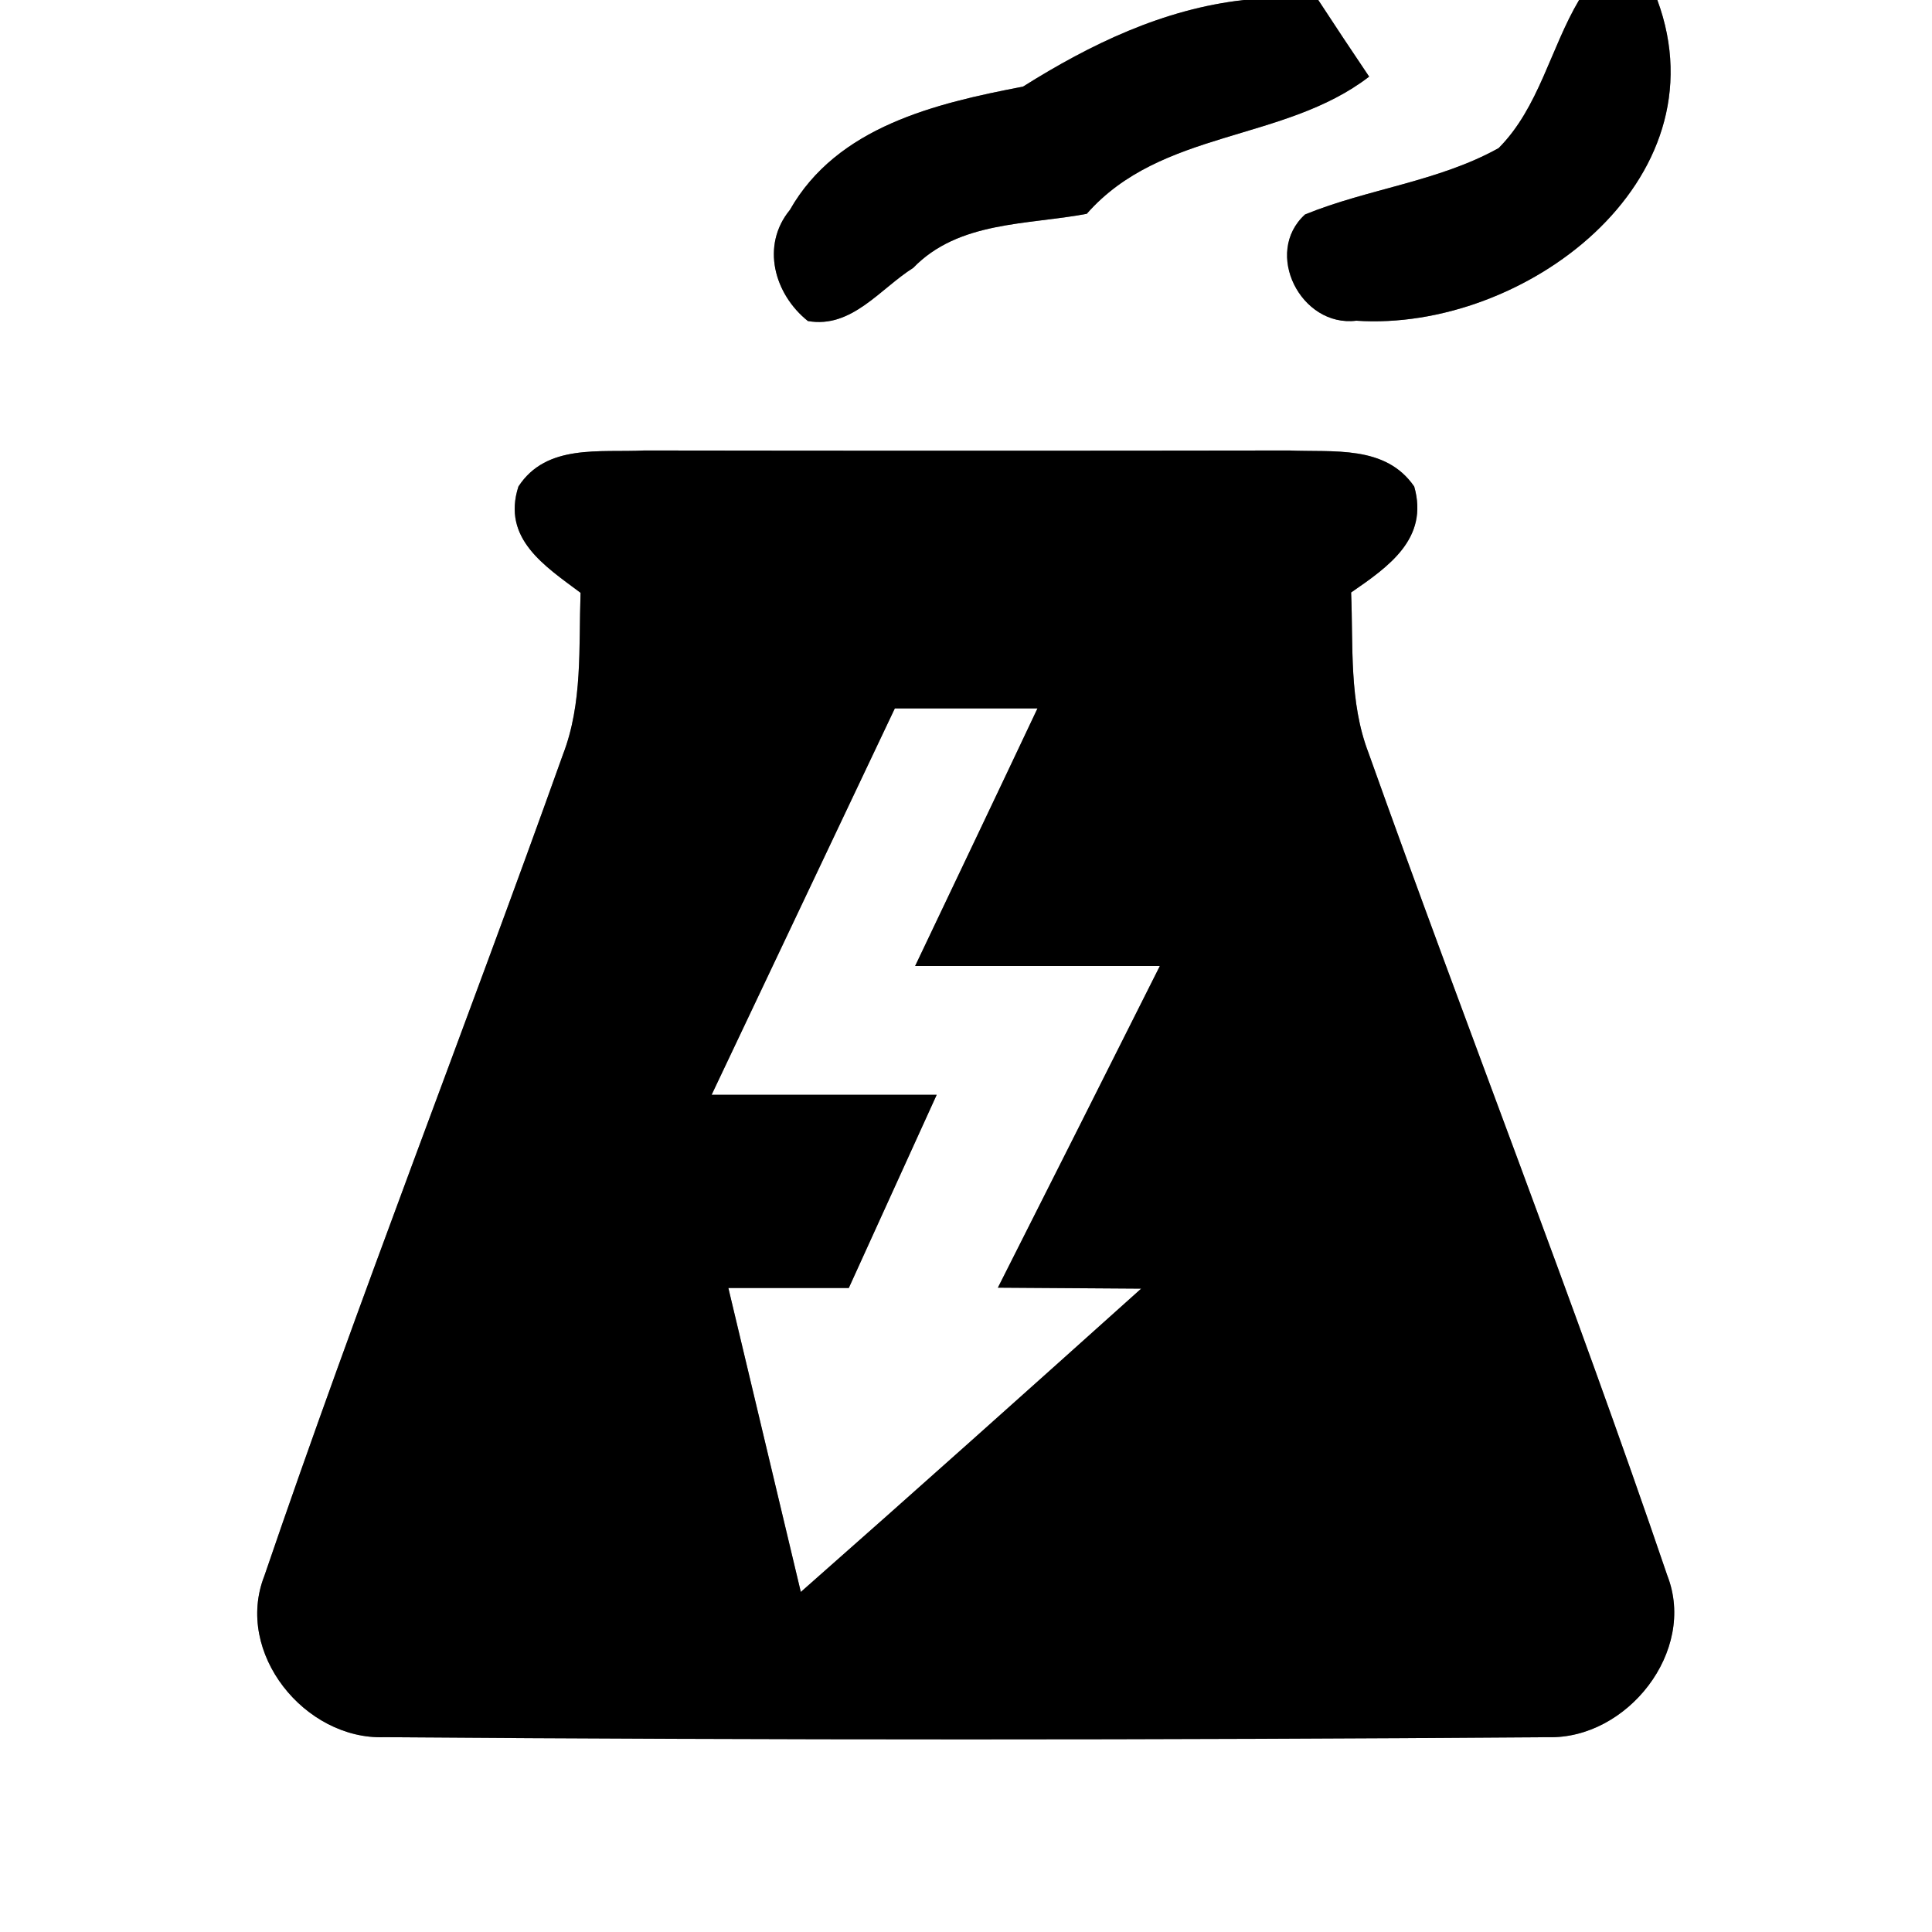 <?xml version="1.0" encoding="UTF-8" ?>
<!DOCTYPE svg PUBLIC "-//W3C//DTD SVG 1.1//EN" "http://www.w3.org/Graphics/SVG/1.1/DTD/svg11.dtd">
<svg width="60pt" height="60pt" viewBox="0 0 60 60" version="1.1" xmlns="http://www.w3.org/2000/svg">
<rect x="0" y="0" width="60" height="60" fill="#808080" stroke="none"/>
<g id="#ffffffff">
<path fill="#ffffff" opacity="1.00" d=" M 0.00 0.00 L 38.63 0.00 C 36.13 0.28 33.87 1.37 31.77 2.69 C 29.06 3.21 26.00 3.93 24.53 6.52 C 23.62 7.63 24.05 9.14 25.09 9.97 C 26.45 10.21 27.34 8.96 28.36 8.32 C 29.77 6.86 31.90 6.99 33.75 6.64 C 36.06 4.01 39.87 4.42 42.52 2.38 C 42.12 1.79 41.33 0.60 40.94 0.00 L 49.04 0.00 C 48.15 1.50 47.79 3.35 46.54 4.60 C 44.67 5.64 42.49 5.86 40.53 6.66 C 39.22 7.85 40.40 10.17 42.12 9.96 C 47.30 10.31 53.56 5.65 51.47 0.00 L 60.00 0.00 L 60.00 60.00 L 0.00 60.00 L 0.00 0.00 M 16.10 15.11 C 15.58 16.73 16.92 17.58 18.03 18.41 C 17.97 20.10 18.10 21.84 17.48 23.44 C 14.44 31.95 11.13 40.38 8.21 48.94 C 7.27 51.33 9.47 54.04 11.94 53.95 C 23.98 54.04 36.03 54.04 48.07 53.95 C 50.53 54.02 52.70 51.28 51.78 48.93 C 48.86 40.35 45.54 31.91 42.50 23.38 C 41.89 21.79 42.03 20.06 41.96 18.40 C 43.12 17.60 44.38 16.73 43.92 15.11 C 43.03 13.81 41.40 14.05 40.04 13.99 C 33.36 14.00 26.69 14.00 20.01 13.99 C 18.64 14.06 16.97 13.77 16.10 15.11 Z" />
<path fill="#ffffff" opacity="1.00" d=" M 27.79 22.00 C 29.26 22.00 30.74 22.00 32.22 22.00 C 30.96 24.67 29.69 27.33 28.42 30.00 C 30.96 30.00 33.49 30.00 36.02 30.00 C 34.35 33.33 32.67 36.66 30.99 39.99 C 32.47 40.00 33.96 40.01 35.44 40.02 C 31.93 43.17 28.41 46.32 24.87 49.44 C 24.12 46.29 23.37 43.15 22.62 40.00 C 23.55 40.00 25.42 40.00 26.36 40.00 C 27.27 38.00 28.18 36.00 29.09 34.00 C 26.76 34.00 24.43 34.00 22.10 34.00 C 24.00 30.00 25.89 26.00 27.79 22.00 Z" />
</g>
<g id="#000000ff">
<path fill="#000000" opacity="1.00" d=" M 38.63 0.00 L 40.94 0.00 C 41.33 0.60 42.12 1.79 42.52 2.38 C 39.87 4.42 36.06 4.01 33.75 6.64 C 31.90 6.99 29.77 6.86 28.36 8.32 C 27.34 8.96 26.45 10.21 25.09 9.97 C 24.05 9.14 23.62 7.63 24.53 6.52 C 26.00 3.93 29.06 3.21 31.77 2.69 C 33.87 1.37 36.13 0.28 38.63 0.00 Z" />
<path fill="#000000" opacity="1.00" d=" M 49.04 0.00 L 51.47 0.00 C 53.56 5.65 47.30 10.31 42.12 9.96 C 40.40 10.17 39.22 7.85 40.53 6.66 C 42.49 5.86 44.67 5.64 46.54 4.60 C 47.79 3.35 48.15 1.50 49.04 0.00 Z" />
<path fill="#000000" opacity="1.00" d=" M 16.10 15.11 C 16.97 13.77 18.64 14.06 20.01 13.99 C 26.69 14.00 33.36 14.00 40.04 13.99 C 41.40 14.05 43.03 13.81 43.92 15.11 C 44.38 16.73 43.12 17.60 41.96 18.40 C 42.03 20.06 41.89 21.79 42.50 23.38 C 45.54 31.91 48.86 40.35 51.78 48.93 C 52.70 51.28 50.53 54.02 48.07 53.95 C 36.03 54.04 23.98 54.04 11.94 53.95 C 9.47 54.04 7.27 51.33 8.21 48.94 C 11.13 40.38 14.44 31.95 17.48 23.44 C 18.10 21.84 17.97 20.10 18.03 18.41 C 16.92 17.58 15.58 16.73 16.10 15.11 M 27.79 22.00 C 25.89 26.00 24.00 30.00 22.10 34.00 C 24.43 34.00 26.76 34.00 29.09 34.00 C 28.18 36.00 27.27 38.00 26.36 40.00 C 25.42 40.00 23.55 40.00 22.62 40.00 C 23.37 43.15 24.12 46.29 24.87 49.44 C 28.41 46.32 31.93 43.17 35.44 40.02 C 33.96 40.01 32.47 40.00 30.99 39.99 C 32.67 36.66 34.35 33.33 36.02 30.00 C 33.49 30.00 30.96 30.00 28.42 30.00 C 29.69 27.33 30.96 24.67 32.22 22.00 C 30.74 22.00 29.26 22.00 27.79 22.00 Z" />
</g>
</svg>
